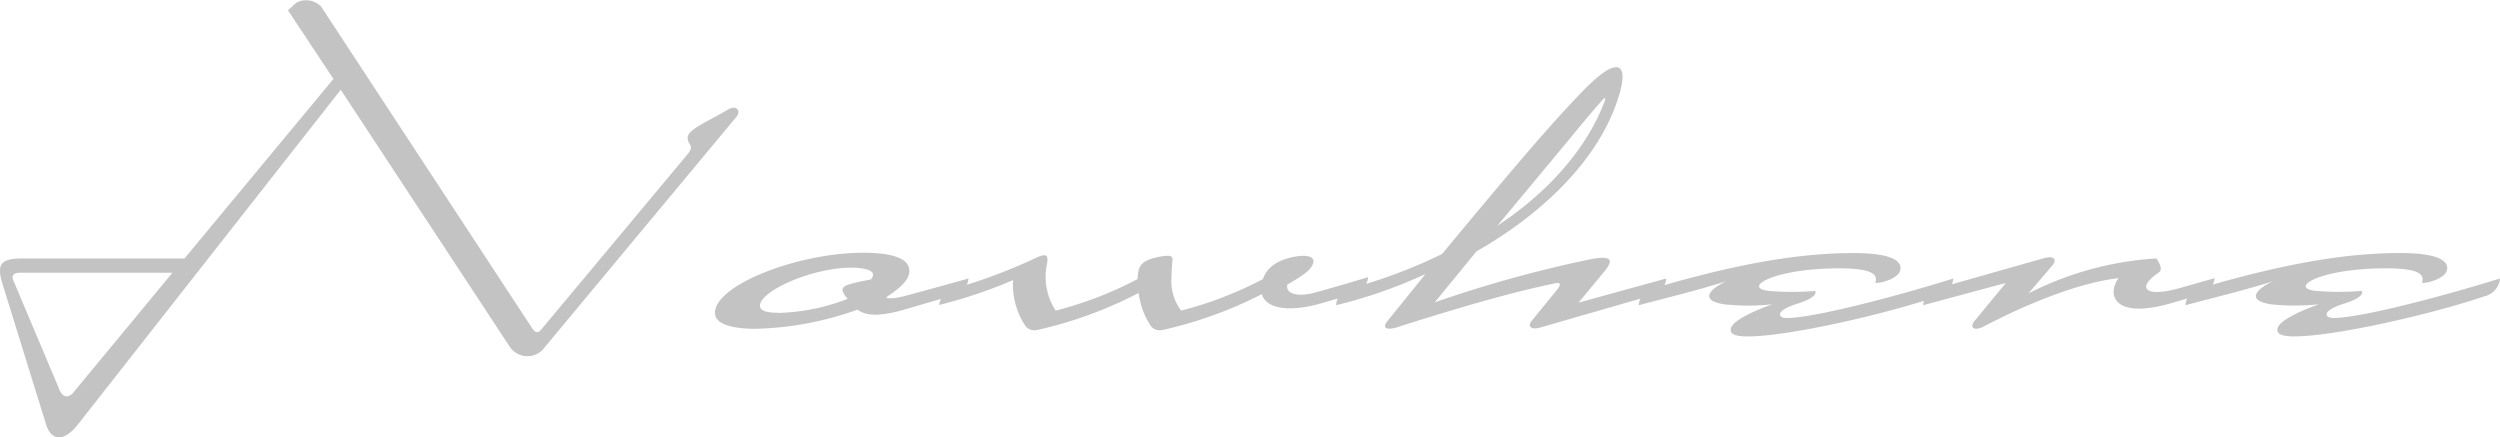 <svg xmlns="http://www.w3.org/2000/svg" width="251.421" height="43.984" viewBox="0 0 251.421 43.984"><path d="M33.888-32.192a2.1,2.1,0,0,0-2.464-.384l-.864.768L35.136-24.9,20.16-6.848H3.9c-2.24,0-2.656.576-2.048,2.56L6.24,9.856c.512,1.632,1.76,1.792,3.168.032l26.464-33.7L52.9,2.08a2.136,2.136,0,0,0,3.488,0l19.3-23.2c.448-.544,0-1.216-.864-.7-2.368,1.376-4.064,2.016-4.064,2.848,0,.736.736.736,0,1.632L56.128.192c-.384.48-.64.512-.992,0ZM18.944-5.408,8.96,6.656c-.48.576-1.056.448-1.344-.224L2.944-4.64c-.192-.48,0-.768.64-.768Zm80.064.576S94.656-3.616,92.48-3.04c-1.536.384-1.76.1-1.76.1,1.152-.768,2.336-1.632,2.336-2.656,0-1.088-1.28-1.824-4.672-1.824-6.5,0-14.88,3.232-14.88,6.048,0,1.28,2.176,1.6,4.064,1.6A32.406,32.406,0,0,0,87.84-1.7c.64.48,1.792.864,4.8-.032l4.832-1.408A1.921,1.921,0,0,0,99.008-4.832Zm-9.6-.384a.746.746,0,0,1-.224.48c-2.144.416-2.848.608-2.848,1.024,0,.384.512.928.512.928A20.614,20.614,0,0,1,80.1-1.376c-1.184,0-1.92-.128-2.048-.576C77.664-3.392,83.1-5.92,87.232-5.92,88.352-5.92,89.408-5.7,89.408-5.216Zm14.08.544A7.451,7.451,0,0,0,104.768,0a1.181,1.181,0,0,0,1.12.352A41.827,41.827,0,0,0,115.9-3.264l.224-.1A7.578,7.578,0,0,0,117.376,0a1.181,1.181,0,0,0,1.12.352,41.827,41.827,0,0,0,10.016-3.616c.352,1.408,2.624,1.952,6.3.832l2.848-.832a1.921,1.921,0,0,0,1.536-1.7S136-4,133.76-3.392c-1.856.48-2.912,0-2.688-.832,1.44-.832,2.4-1.44,2.592-2.144.192-.576-.416-.928-1.952-.64-2.048.416-2.784,1.344-3.1,2.24A37.984,37.984,0,0,1,120.384-1.6a4.987,4.987,0,0,1-.96-3.456c0-.48.032-.832.064-1.312.064-.608.192-.928-1.344-.64C116.1-6.592,116.1-5.92,116-4.768A37.984,37.984,0,0,1,107.776-1.6a6.185,6.185,0,0,1-.864-4.768c.1-.736.032-1.088-1.184-.512a53.531,53.531,0,0,1-8,3.008c-1.664.48-1.664,1.7-1.664,1.7A48.4,48.4,0,0,0,103.488-4.672Zm37.664,4.1c-.576.7-.16.96.864.672,7.84-2.5,12.224-3.648,15.808-4.416.7-.16.864,0,.352.64l-2.528,3.1c-.448.512-.128.96.864.672l11.1-3.2a1.924,1.924,0,0,0,1.568-1.728L160.352-2.4l2.624-3.168c.992-1.216.608-1.6-1.5-1.184a125.342,125.342,0,0,0-15.584,4.32l4.192-5.12c6.048-3.456,12.448-8.96,14.432-16,.448-1.632.32-2.528-.384-2.528s-1.888.832-3.872,2.944c-3.328,3.488-6.88,7.712-13.632,15.84a51.25,51.25,0,0,1-9.088,3.424,1.829,1.829,0,0,0-1.568,1.728A48.983,48.983,0,0,0,144.96-5.28Zm21.824-22.08c-1.7,4.544-5.472,9.024-10.784,12.512,0,0,4.96-5.952,7.424-8.928,1.984-2.432,3.168-3.744,3.168-3.744C163.04-23.1,163.1-23.008,162.976-22.656Zm12,20.416a22.765,22.765,0,0,0,4.864,0c-2.592.928-4,1.792-4.16,2.4-.128.512.224.832,1.7.832,4.1,0,13.952-2.272,19.1-4.032a2.019,2.019,0,0,0,1.568-1.792c-6.08,1.888-14.08,3.968-16.736,3.968-.512,0-.7-.16-.7-.384,0-.192.32-.608,1.76-1.056,2.3-.736,1.76-1.28,1.76-1.28a27.917,27.917,0,0,1-4.608,0c-2.784-.288.384-2.272,7.072-2.272,3.072,0,3.808.544,3.648,1.28l-.032.192c.832,0,2.336-.544,2.5-1.28.16-.672-.288-1.728-4.672-1.728-4.672,0-10.112.736-18.08,2.944l-1.984.576A1.924,1.924,0,0,0,166.4-2.144l3.68-.96c2.976-.768,4.8-1.344,5.184-1.472C173.952-4,172.192-2.688,174.976-2.24ZM224.32-4.864l-3.488.992c-3.488.992-4.448,0-2.112-1.568.544-.352-.256-1.408-.256-1.408A32.608,32.608,0,0,0,205.6-3.328l2.432-2.848c.448-.544.16-.992-.864-.7L196.576-3.872a1.924,1.924,0,0,0-1.568,1.728l8.32-2.24L200.192-.576c-.576.7-.032,1.056.9.576,6.08-3.168,10.688-4.544,13.568-4.864-1.216,1.7-.416,4.16,5.248,2.528l2.88-.832A1.9,1.9,0,0,0,224.32-4.864Zm5.632,2.624a22.765,22.765,0,0,0,4.864,0c-2.592.928-4,1.792-4.16,2.4-.128.512.224.832,1.7.832,4.1,0,13.952-2.272,19.1-4.032a2.019,2.019,0,0,0,1.568-1.792c-6.08,1.888-14.08,3.968-16.736,3.968-.512,0-.7-.16-.7-.384,0-.192.32-.608,1.76-1.056,2.3-.736,1.76-1.28,1.76-1.28a27.917,27.917,0,0,1-4.608,0c-2.784-.288.384-2.272,7.072-2.272,3.072,0,3.808.544,3.648,1.28l-.032.192c.832,0,2.336-.544,2.5-1.28.16-.672-.288-1.728-4.672-1.728-4.672,0-10.112.736-18.08,2.944l-1.984.576a1.924,1.924,0,0,0-1.568,1.728l3.68-.96c2.976-.768,4.8-1.344,5.184-1.472C228.928-4,227.168-2.688,229.952-2.24Z" transform="translate(-1.603 32.839)" fill="#c3c3c3"/></svg>